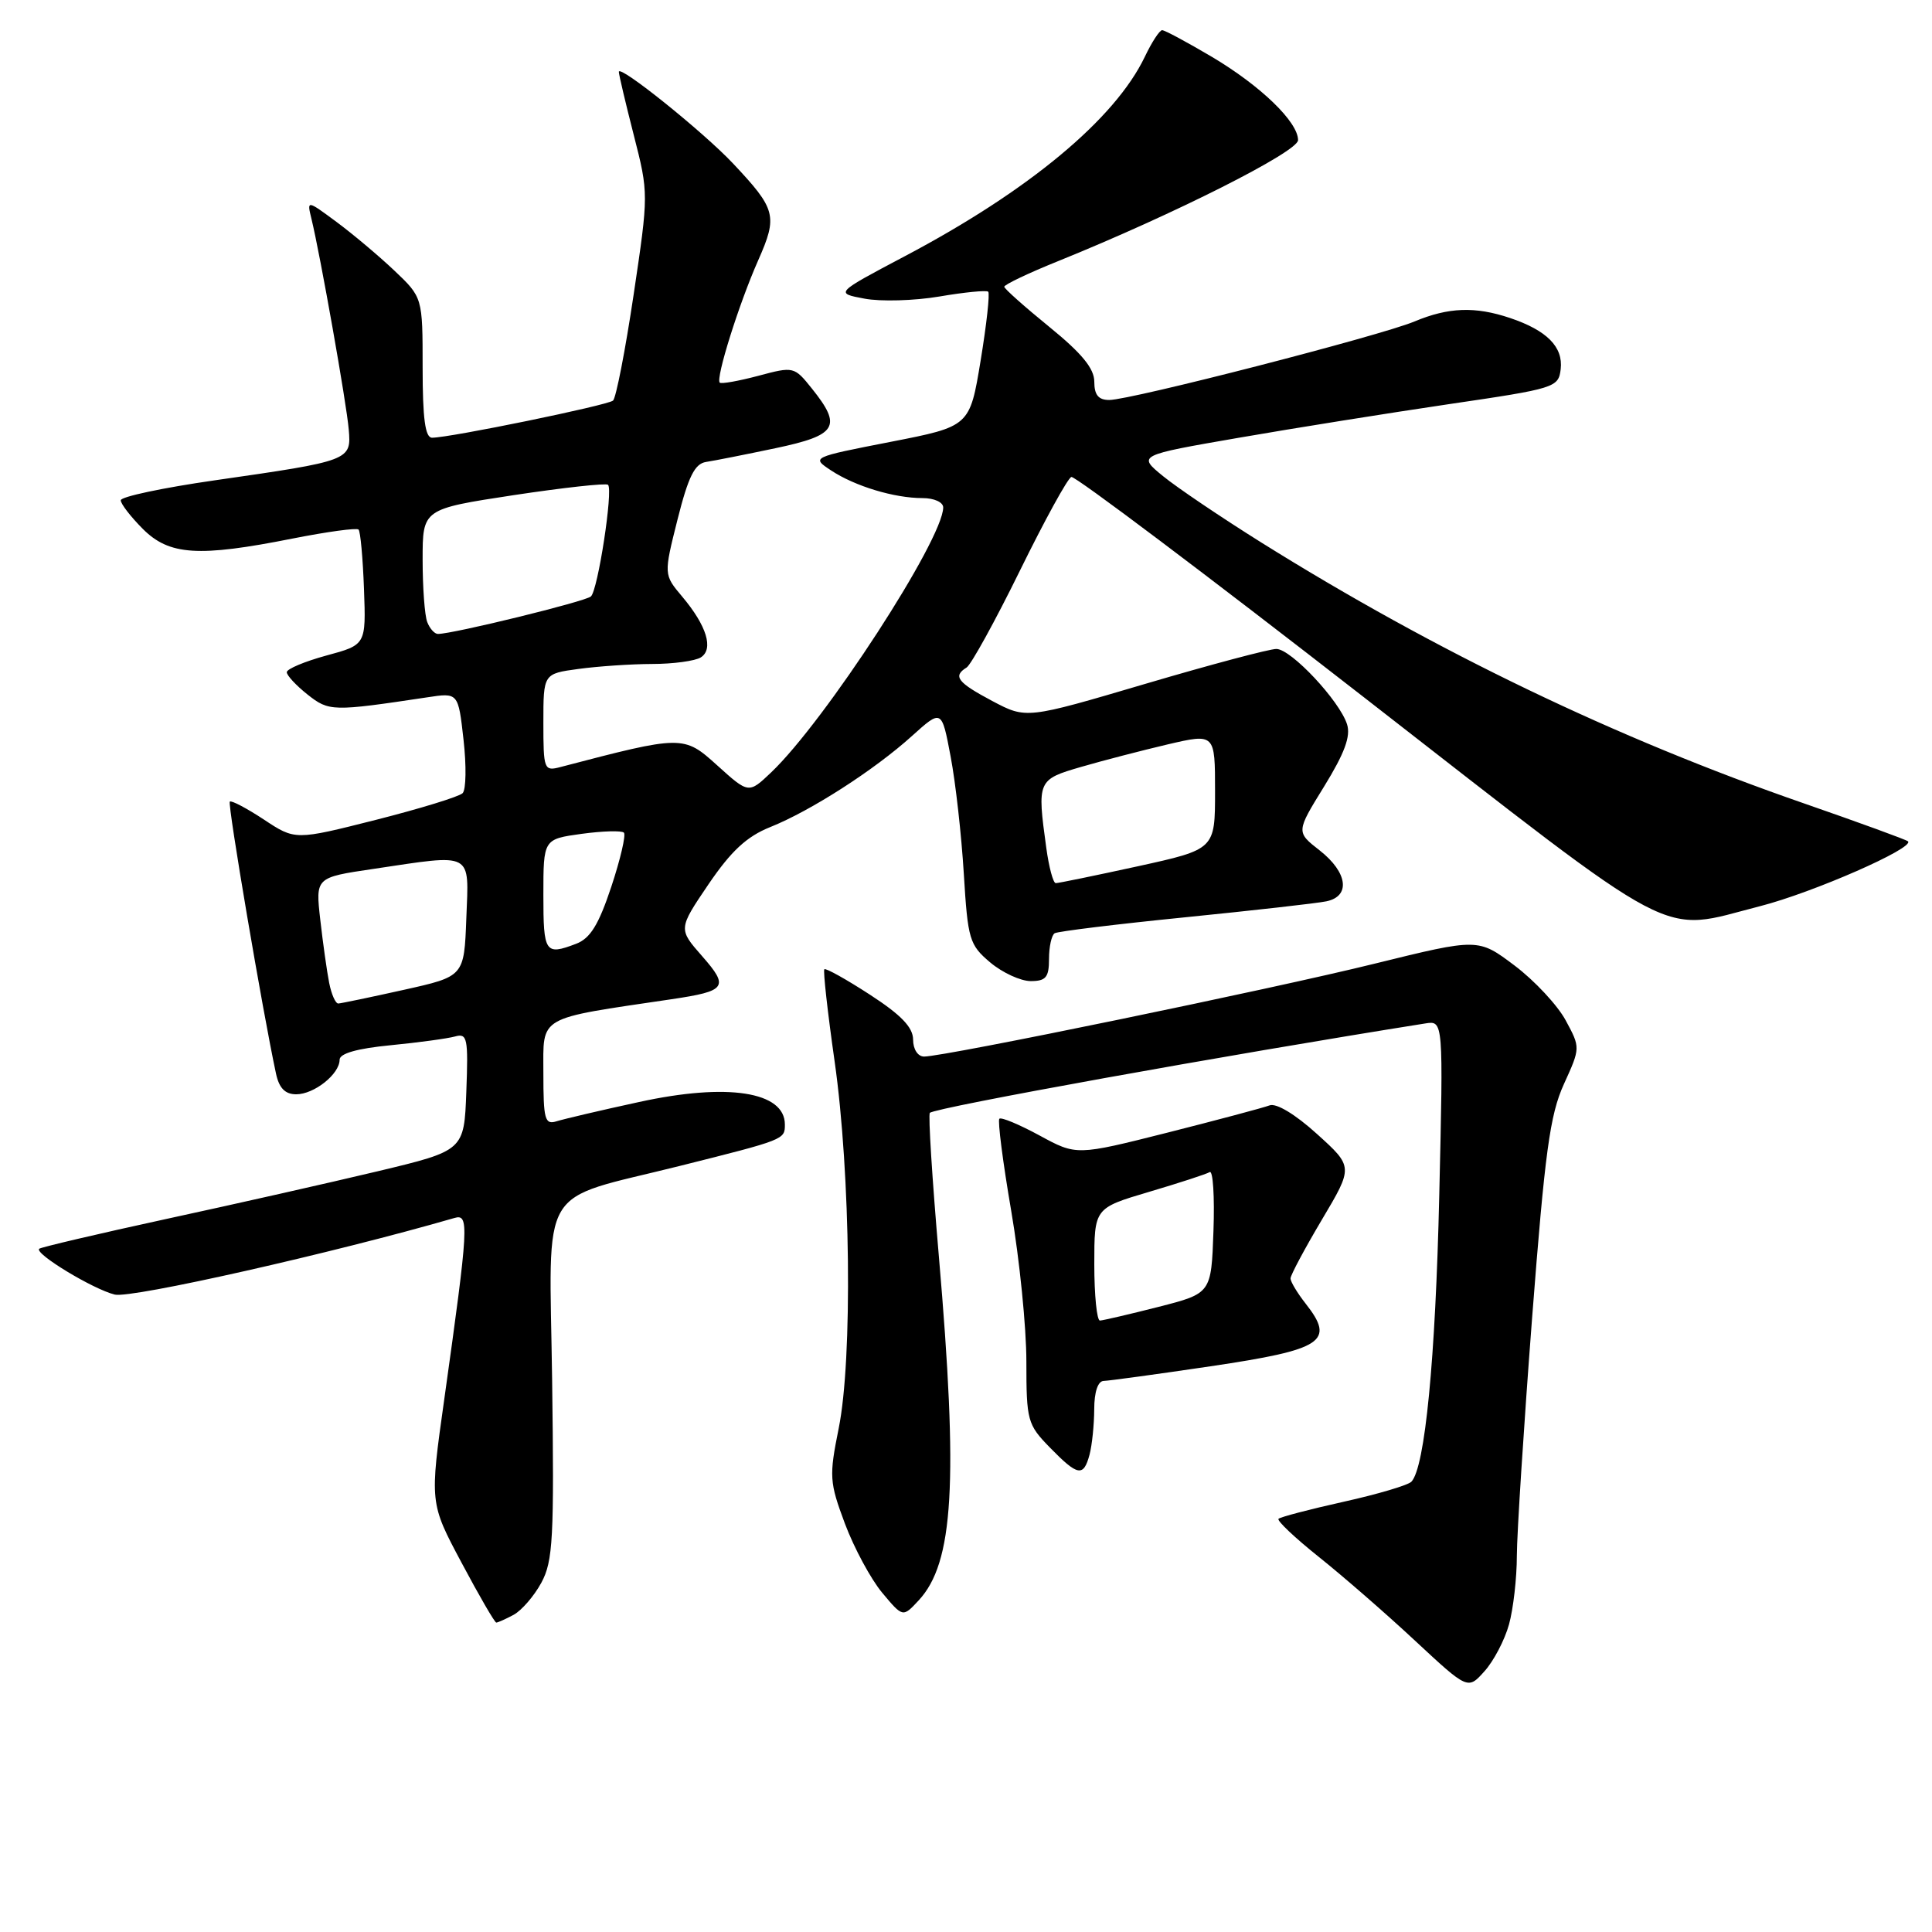 <?xml version="1.0" encoding="UTF-8" standalone="no"?>
<!DOCTYPE svg PUBLIC "-//W3C//DTD SVG 1.1//EN" "http://www.w3.org/Graphics/SVG/1.1/DTD/svg11.dtd" >
<svg xmlns="http://www.w3.org/2000/svg" xmlns:xlink="http://www.w3.org/1999/xlink" version="1.1" viewBox="0 0 256 256">
 <g >
 <path fill="currentColor"
d=" M 199.95 215.25 C 200.52 213.19 200.99 209.09 200.99 206.15 C 201.00 203.21 201.91 189.03 203.01 174.65 C 204.71 152.62 205.37 147.74 207.22 143.66 C 209.42 138.83 209.42 138.83 207.46 135.20 C 206.38 133.20 203.33 129.93 200.69 127.94 C 195.87 124.31 195.87 124.31 182.19 127.68 C 168.44 131.08 125.15 140.00 122.45 140.00 C 121.62 140.00 120.99 139.04 120.99 137.75 C 120.98 136.12 119.40 134.48 115.27 131.80 C 112.13 129.76 109.42 128.25 109.23 128.43 C 109.05 128.62 109.66 134.11 110.59 140.63 C 112.71 155.47 112.99 180.10 111.13 189.27 C 109.85 195.63 109.90 196.38 111.96 201.90 C 113.17 205.12 115.39 209.24 116.89 211.04 C 119.63 214.32 119.63 214.32 121.72 212.07 C 126.37 207.08 126.99 196.48 124.40 166.42 C 123.52 156.21 122.98 147.68 123.21 147.46 C 123.91 146.76 162.46 139.80 188.87 135.61 C 191.25 135.23 191.25 135.23 190.71 158.37 C 190.21 180.13 188.82 194.44 187.02 196.33 C 186.59 196.79 182.55 197.99 178.04 198.99 C 173.54 199.99 169.65 201.01 169.41 201.25 C 169.17 201.49 171.57 203.76 174.74 206.29 C 177.91 208.82 183.65 213.81 187.50 217.40 C 194.50 223.91 194.50 223.91 196.70 221.45 C 197.92 220.10 199.38 217.31 199.95 215.25 Z  M 68.06 213.97 C 69.11 213.40 70.77 211.49 71.73 209.72 C 73.28 206.86 73.44 203.86 73.16 182.84 C 72.80 156.35 71.07 159.25 90.00 154.51 C 104.01 151.00 104.00 151.00 104.00 149.00 C 104.00 144.64 96.39 143.46 84.69 146.02 C 79.65 147.11 74.74 148.27 73.77 148.57 C 72.19 149.07 72.00 148.37 72.00 142.17 C 72.00 134.50 71.03 135.06 89.00 132.40 C 96.26 131.32 96.64 130.80 93.04 126.70 C 89.87 123.09 89.87 123.09 93.88 117.17 C 96.88 112.76 98.95 110.84 102.04 109.60 C 107.42 107.45 115.85 102.03 120.83 97.53 C 124.78 93.97 124.78 93.97 125.96 100.23 C 126.62 103.68 127.40 110.67 127.71 115.78 C 128.24 124.50 128.45 125.20 131.21 127.53 C 132.83 128.89 135.24 130.00 136.58 130.00 C 138.59 130.00 139.00 129.50 139.00 127.06 C 139.00 125.44 139.34 123.91 139.75 123.66 C 140.16 123.41 147.93 122.46 157.00 121.55 C 166.07 120.64 174.51 119.69 175.75 119.43 C 178.99 118.76 178.58 115.60 174.87 112.69 C 171.73 110.24 171.73 110.24 175.46 104.20 C 178.16 99.81 179.00 97.56 178.49 95.97 C 177.50 92.86 171.08 86.00 169.13 85.99 C 168.24 85.98 160.41 88.06 151.74 90.62 C 135.99 95.27 135.99 95.27 131.49 92.89 C 126.86 90.43 126.22 89.60 128.08 88.45 C 128.67 88.08 131.85 82.32 135.13 75.64 C 138.41 68.96 141.48 63.36 141.96 63.20 C 142.43 63.03 159.91 76.19 180.80 92.45 C 223.32 125.52 219.58 123.56 233.23 120.07 C 240.22 118.28 253.70 112.37 252.82 111.48 C 252.60 111.27 246.37 109.00 238.97 106.43 C 214.12 97.81 190.37 86.40 167.17 71.91 C 161.85 68.58 155.98 64.62 154.12 63.10 C 150.73 60.33 150.73 60.33 164.12 58.01 C 171.48 56.73 184.03 54.73 192.00 53.55 C 206.09 51.48 206.51 51.35 206.80 48.91 C 207.14 45.97 204.97 43.78 200.10 42.14 C 195.46 40.58 191.94 40.71 187.42 42.60 C 182.87 44.50 149.82 53.00 146.98 53.00 C 145.55 53.00 145.00 52.33 145.00 50.58 C 145.00 48.83 143.35 46.82 139.06 43.33 C 135.79 40.67 133.09 38.27 133.07 38.00 C 133.04 37.73 136.28 36.18 140.26 34.58 C 155.56 28.39 172.00 20.10 172.00 18.57 C 172.00 16.16 167.05 11.37 160.56 7.52 C 157.29 5.59 154.34 4.00 153.99 4.00 C 153.65 4.00 152.62 5.58 151.70 7.51 C 147.76 15.76 136.32 25.28 119.91 33.94 C 110.64 38.84 110.64 38.84 114.54 39.57 C 116.69 39.98 121.16 39.85 124.47 39.29 C 127.79 38.72 130.70 38.44 130.94 38.65 C 131.18 38.87 130.73 42.97 129.94 47.77 C 128.50 56.50 128.50 56.50 118.00 58.55 C 107.50 60.60 107.50 60.60 110.13 62.34 C 113.30 64.43 118.49 66.00 122.24 66.00 C 123.79 66.00 124.99 66.55 124.98 67.25 C 124.93 71.53 109.33 95.54 102.19 102.34 C 99.20 105.18 99.20 105.18 95.04 101.42 C 90.59 97.40 90.45 97.40 74.25 101.64 C 72.09 102.21 72.00 101.98 72.00 95.75 C 72.00 89.27 72.00 89.27 76.64 88.64 C 79.19 88.29 83.58 87.99 86.39 87.98 C 89.20 87.98 92.11 87.58 92.86 87.11 C 94.59 86.01 93.65 82.92 90.40 79.06 C 87.94 76.14 87.94 76.14 89.78 68.82 C 91.21 63.14 92.06 61.44 93.56 61.21 C 94.63 61.05 98.76 60.23 102.75 59.39 C 110.92 57.67 111.62 56.53 107.60 51.51 C 105.24 48.56 105.17 48.54 100.47 49.80 C 97.86 50.49 95.57 50.90 95.37 50.70 C 94.81 50.14 97.92 40.23 100.47 34.48 C 103.07 28.60 102.84 27.73 97.12 21.65 C 93.16 17.45 82.00 8.49 82.00 9.52 C 82.00 9.88 82.89 13.65 83.98 17.91 C 85.95 25.62 85.95 25.69 83.96 39.04 C 82.86 46.41 81.63 52.73 81.23 53.08 C 80.50 53.71 59.62 58.00 57.25 58.00 C 56.34 58.00 56.00 55.47 56.00 48.70 C 56.00 39.41 56.00 39.41 52.25 35.85 C 50.19 33.90 46.74 31.00 44.58 29.40 C 40.66 26.50 40.66 26.50 41.27 29.00 C 42.43 33.75 45.93 53.51 46.21 56.91 C 46.56 61.02 46.45 61.06 28.43 63.65 C 21.59 64.63 16.00 65.82 16.00 66.29 C 16.00 66.77 17.32 68.47 18.92 70.08 C 22.43 73.59 26.29 73.84 38.77 71.36 C 43.33 70.46 47.26 69.92 47.51 70.17 C 47.76 70.42 48.08 73.96 48.23 78.04 C 48.50 85.44 48.50 85.44 43.25 86.86 C 40.36 87.65 38.00 88.64 38.00 89.07 C 38.00 89.50 39.24 90.83 40.75 92.03 C 43.60 94.28 44.03 94.29 56.61 92.40 C 60.72 91.77 60.72 91.77 61.42 98.02 C 61.81 101.46 61.76 104.64 61.30 105.10 C 60.84 105.56 55.66 107.15 49.79 108.64 C 39.11 111.34 39.11 111.34 34.96 108.59 C 32.68 107.09 30.65 106.02 30.45 106.22 C 30.13 106.53 34.82 134.14 36.57 142.25 C 36.98 144.18 37.78 145.00 39.25 145.00 C 41.63 145.00 45.00 142.32 45.00 140.42 C 45.00 139.59 47.32 138.93 51.75 138.50 C 55.46 138.14 59.31 137.61 60.29 137.34 C 61.92 136.88 62.06 137.54 61.79 144.65 C 61.50 152.46 61.50 152.46 50.00 155.21 C 43.67 156.72 31.09 159.56 22.03 161.52 C 12.98 163.49 5.40 165.27 5.19 165.47 C 4.55 166.12 12.35 170.84 15.21 171.54 C 17.41 172.07 44.23 166.02 60.21 161.39 C 62.19 160.81 62.11 162.28 58.88 185.32 C 56.93 199.14 56.93 199.14 61.16 207.07 C 63.48 211.43 65.55 215.00 65.76 215.00 C 65.96 215.00 67.00 214.54 68.06 213.97 Z  M 144.37 192.75 C 144.70 191.51 144.98 188.81 144.99 186.75 C 144.99 184.44 145.48 182.99 146.25 182.98 C 146.94 182.96 153.31 182.09 160.40 181.04 C 175.35 178.82 176.96 177.76 173.00 172.73 C 171.90 171.33 171.00 169.83 171.00 169.40 C 171.00 168.97 172.87 165.47 175.16 161.61 C 179.32 154.61 179.32 154.61 174.51 150.26 C 171.63 147.65 169.11 146.13 168.22 146.47 C 167.41 146.78 161.32 148.40 154.69 150.08 C 142.64 153.12 142.64 153.12 137.75 150.46 C 135.06 149.00 132.67 148.00 132.42 148.24 C 132.18 148.49 132.88 153.98 133.99 160.44 C 135.10 166.91 136.00 175.89 136.00 180.41 C 136.00 188.25 136.14 188.76 139.12 191.81 C 142.82 195.60 143.57 195.73 144.37 192.75 Z  M 43.62 130.25 C 43.32 128.74 42.79 124.97 42.44 121.89 C 41.80 116.27 41.80 116.27 49.44 115.14 C 62.85 113.14 62.13 112.76 61.79 121.69 C 61.50 129.38 61.50 129.38 53.50 131.16 C 49.10 132.14 45.20 132.95 44.83 132.97 C 44.46 132.99 43.92 131.76 43.62 130.25 Z  M 72.00 118.59 C 72.00 111.19 72.00 111.19 77.06 110.49 C 79.85 110.11 82.37 110.04 82.67 110.33 C 82.96 110.63 82.21 113.85 81.00 117.50 C 79.32 122.55 78.21 124.35 76.33 125.06 C 72.23 126.62 72.00 126.27 72.00 118.59 Z  M 138.64 112.36 C 137.41 103.43 137.47 103.30 143.25 101.62 C 146.14 100.78 151.31 99.44 154.75 98.63 C 161.00 97.18 161.00 97.18 161.00 104.86 C 161.00 112.54 161.00 112.54 150.75 114.79 C 145.11 116.02 140.22 117.03 139.89 117.02 C 139.55 117.01 138.99 114.91 138.64 112.36 Z  M 56.61 82.42 C 56.27 81.55 56.00 77.82 56.00 74.14 C 56.00 67.45 56.00 67.45 68.06 65.61 C 74.69 64.61 80.32 63.99 80.57 64.24 C 81.26 64.93 79.23 78.18 78.30 79.03 C 77.58 79.70 60.03 84.00 58.03 84.00 C 57.58 84.00 56.94 83.29 56.61 82.42 Z  M 145.00 167.54 C 145.00 160.08 145.00 160.08 152.25 157.93 C 156.24 156.75 159.86 155.57 160.29 155.31 C 160.73 155.05 160.95 158.55 160.79 163.10 C 160.50 171.38 160.50 171.38 153.50 173.17 C 149.65 174.15 146.16 174.96 145.75 174.98 C 145.34 174.99 145.00 171.64 145.00 167.54 Z "/>
</g>
</svg>